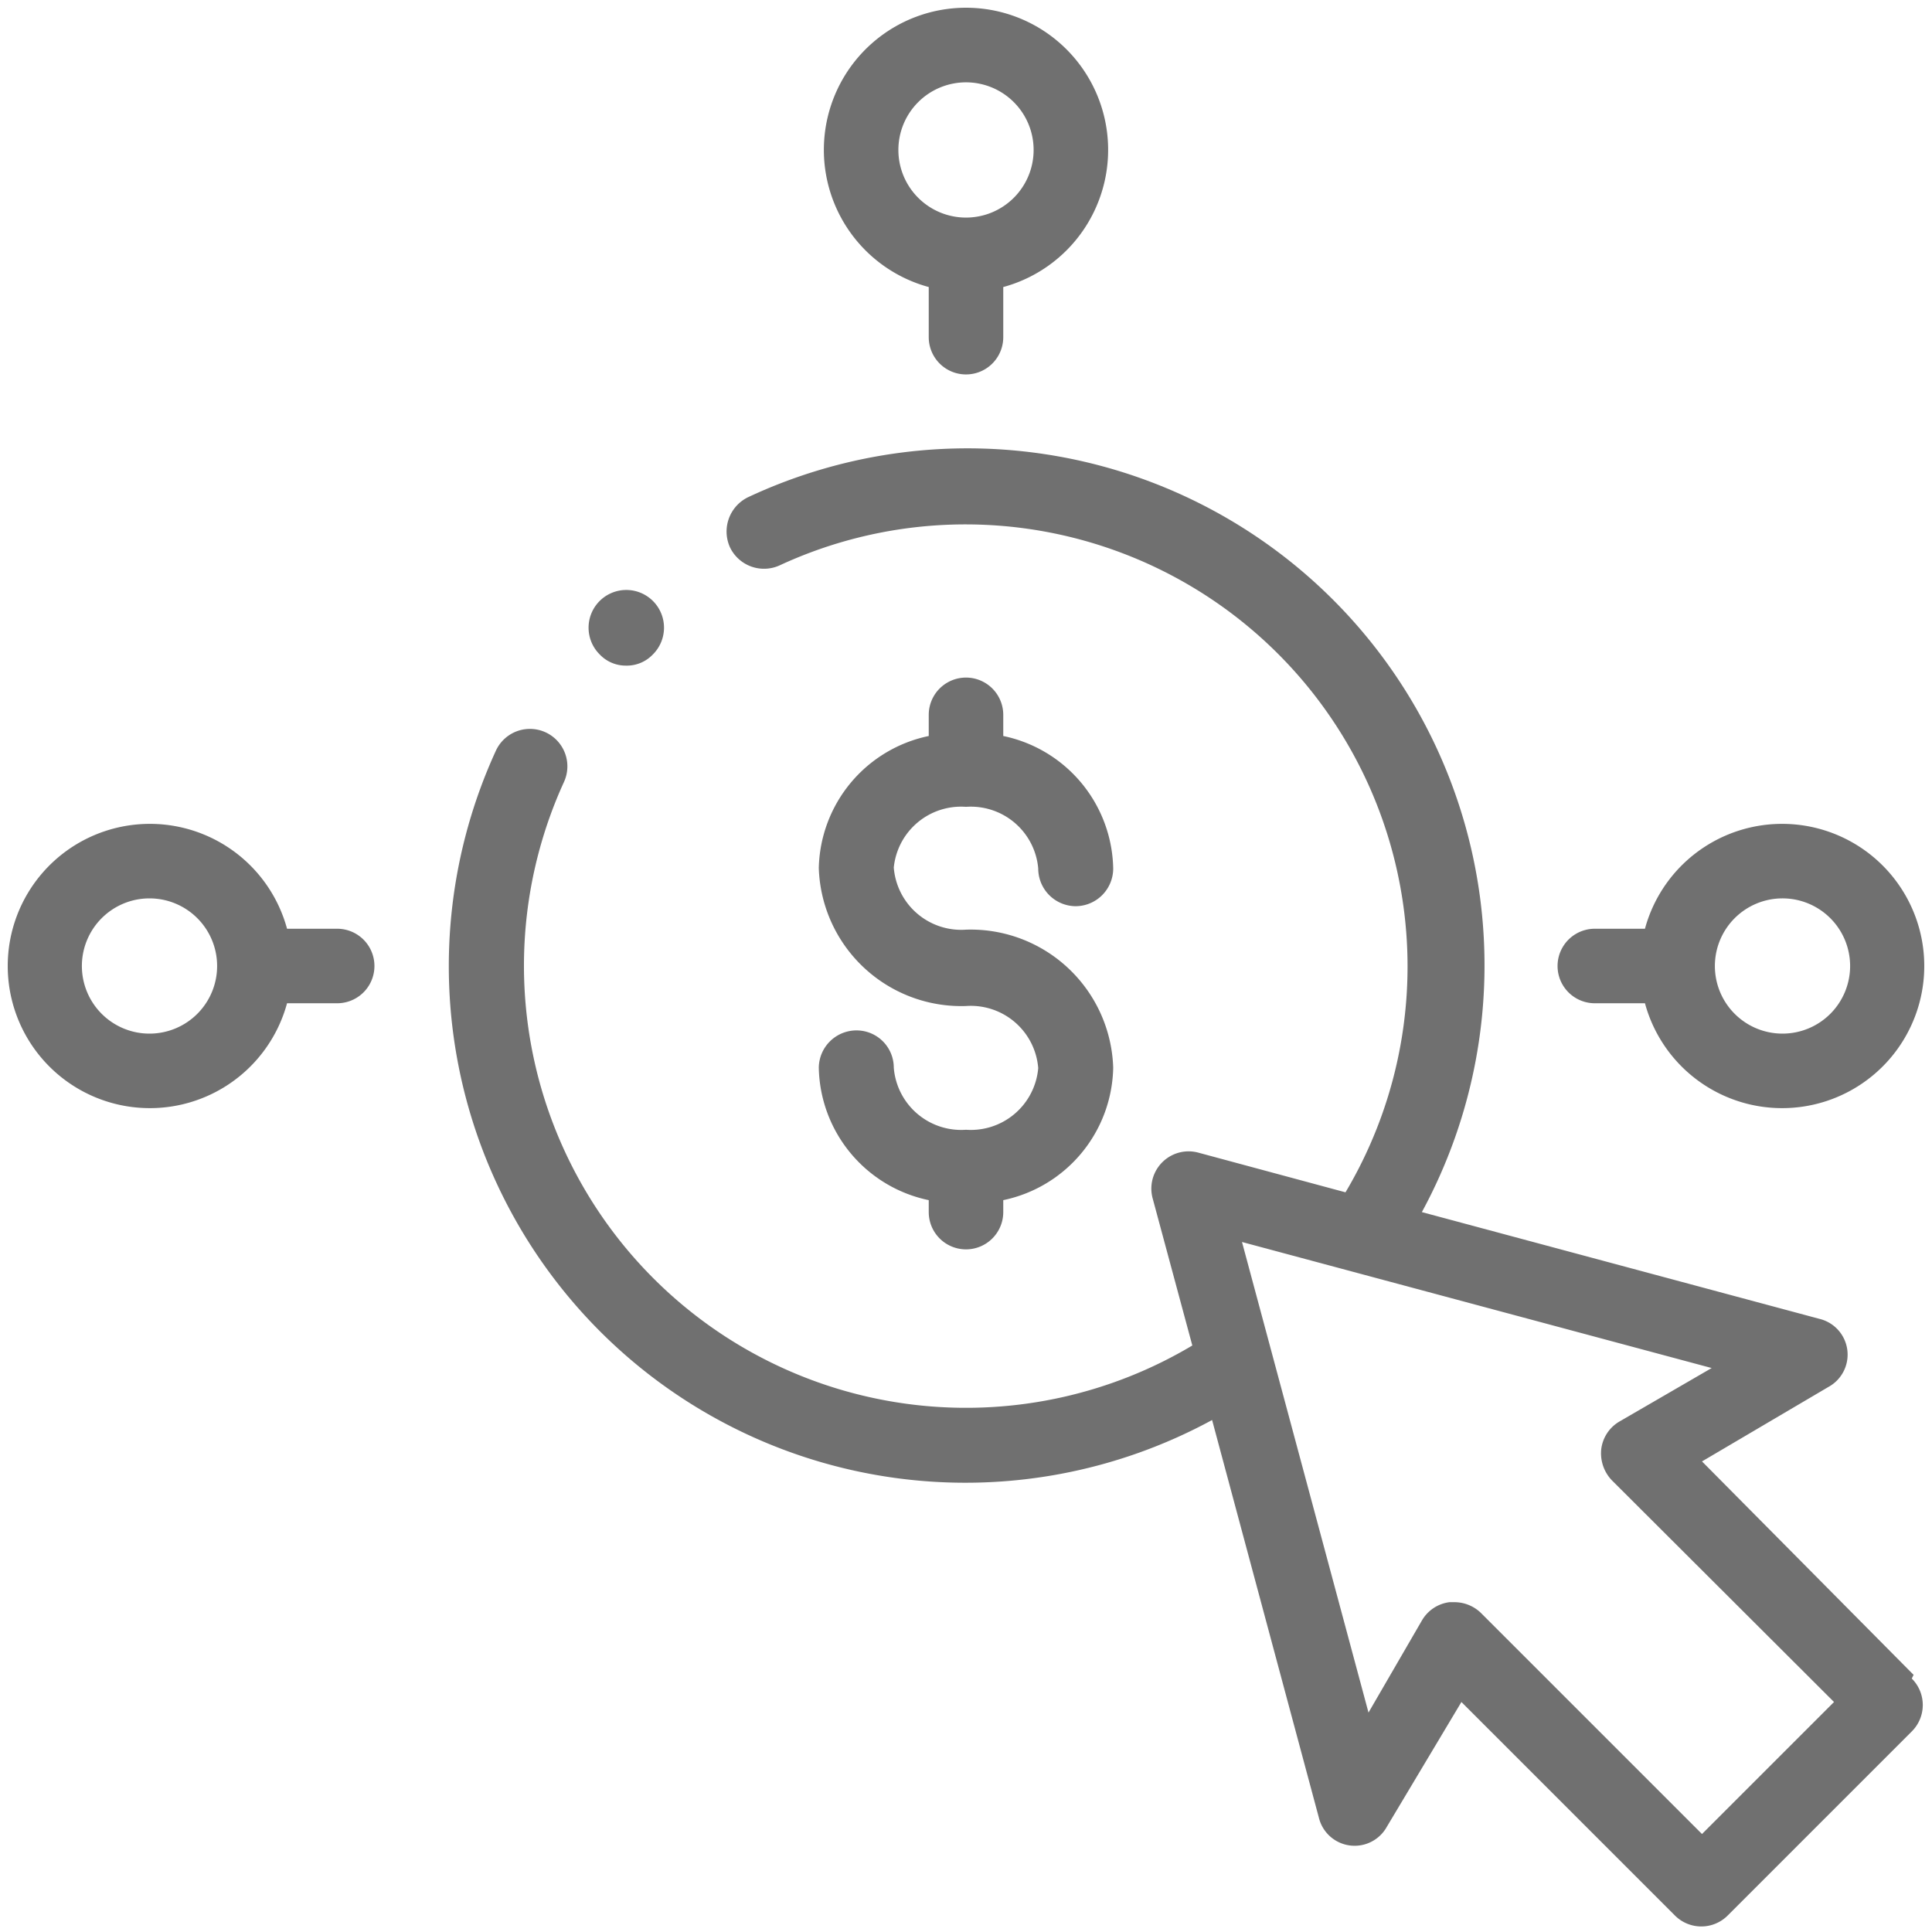 <svg id="Layer_1" data-name="Layer 1" xmlns="http://www.w3.org/2000/svg" viewBox="0 0 42 42"><defs><style>.cls-1{fill:#707070;}</style></defs><title>pay-per-click</title><path class="cls-1" d="M21,24.56a1.47,1.47,0,0,1-1.57-1.35.81.81,0,0,0-.81-.81.82.82,0,0,0-.82.81,3,3,0,0,0,2.39,2.88v.26a.81.81,0,1,0,1.62,0v-.26a3,3,0,0,0,2.39-2.88,3.1,3.1,0,0,0-3.2-3,1.47,1.47,0,0,1-1.57-1.35A1.47,1.47,0,0,1,21,17.54a1.47,1.47,0,0,1,1.57,1.34.82.82,0,0,0,.81.82.82.82,0,0,0,.82-.82A3,3,0,0,0,21.81,16v-.46a.81.81,0,1,0-1.62,0V16a3,3,0,0,0-2.39,2.87,3.1,3.1,0,0,0,3.2,3,1.47,1.47,0,0,1,1.57,1.35A1.47,1.47,0,0,1,21,24.56Z"/><path class="cls-1" d="M20.19,6.24V7.33a.81.81,0,1,0,1.62,0V6.24a3.09,3.09,0,1,0-1.62,0ZM21,1.79a1.47,1.47,0,1,1-1.47,1.47A1.47,1.47,0,0,1,21,1.79Z"/><path class="cls-1" d="M34.67,21.81h1.09a3.09,3.09,0,1,0,0-1.62H34.67a.81.81,0,1,0,0,1.62Zm4.07-2.28A1.47,1.47,0,1,1,37.28,21,1.47,1.47,0,0,1,38.74,19.53Z"/><path class="cls-1" d="M7.33,20.19H6.24a3.09,3.09,0,1,0,0,1.62H7.33a.81.81,0,0,0,0-1.62ZM3.26,22.47A1.47,1.47,0,1,1,4.72,21,1.47,1.47,0,0,1,3.26,22.47Z"/><path class="cls-1" d="M41.6,36.41,37,31.77l2.75-1.62a.8.8,0,0,0-.2-1.48l-8.64-2.32A11.24,11.24,0,0,0,16.26,10.81a.83.83,0,0,0-.39,1.09.82.82,0,0,0,1.08.39,9.61,9.61,0,0,1,12.3,13.63l-3.19-.86a.81.81,0,0,0-1,1l.86,3.19A9.61,9.61,0,0,1,12.26,17a.81.81,0,1,0-1.48-.68A11.23,11.23,0,0,0,26.35,30.87l2.32,8.64a.8.8,0,0,0,1.48.2L31.77,37l4.64,4.64a.81.81,0,0,0,1.15,0l4-4a.81.81,0,0,0,0-1.15ZM37,39.87l-4.81-4.81a.83.83,0,0,0-.58-.23h-.1a.81.81,0,0,0-.6.4l-1.16,2L27,27l10.21,2.74-2,1.16a.81.81,0,0,0-.4.6.85.85,0,0,0,.23.68L39.87,37Z"/><path class="cls-1" d="M13.61,14.47a.78.78,0,0,0,.58-.24.82.82,0,1,0-1.15,0A.78.78,0,0,0,13.61,14.47Z"/></svg>